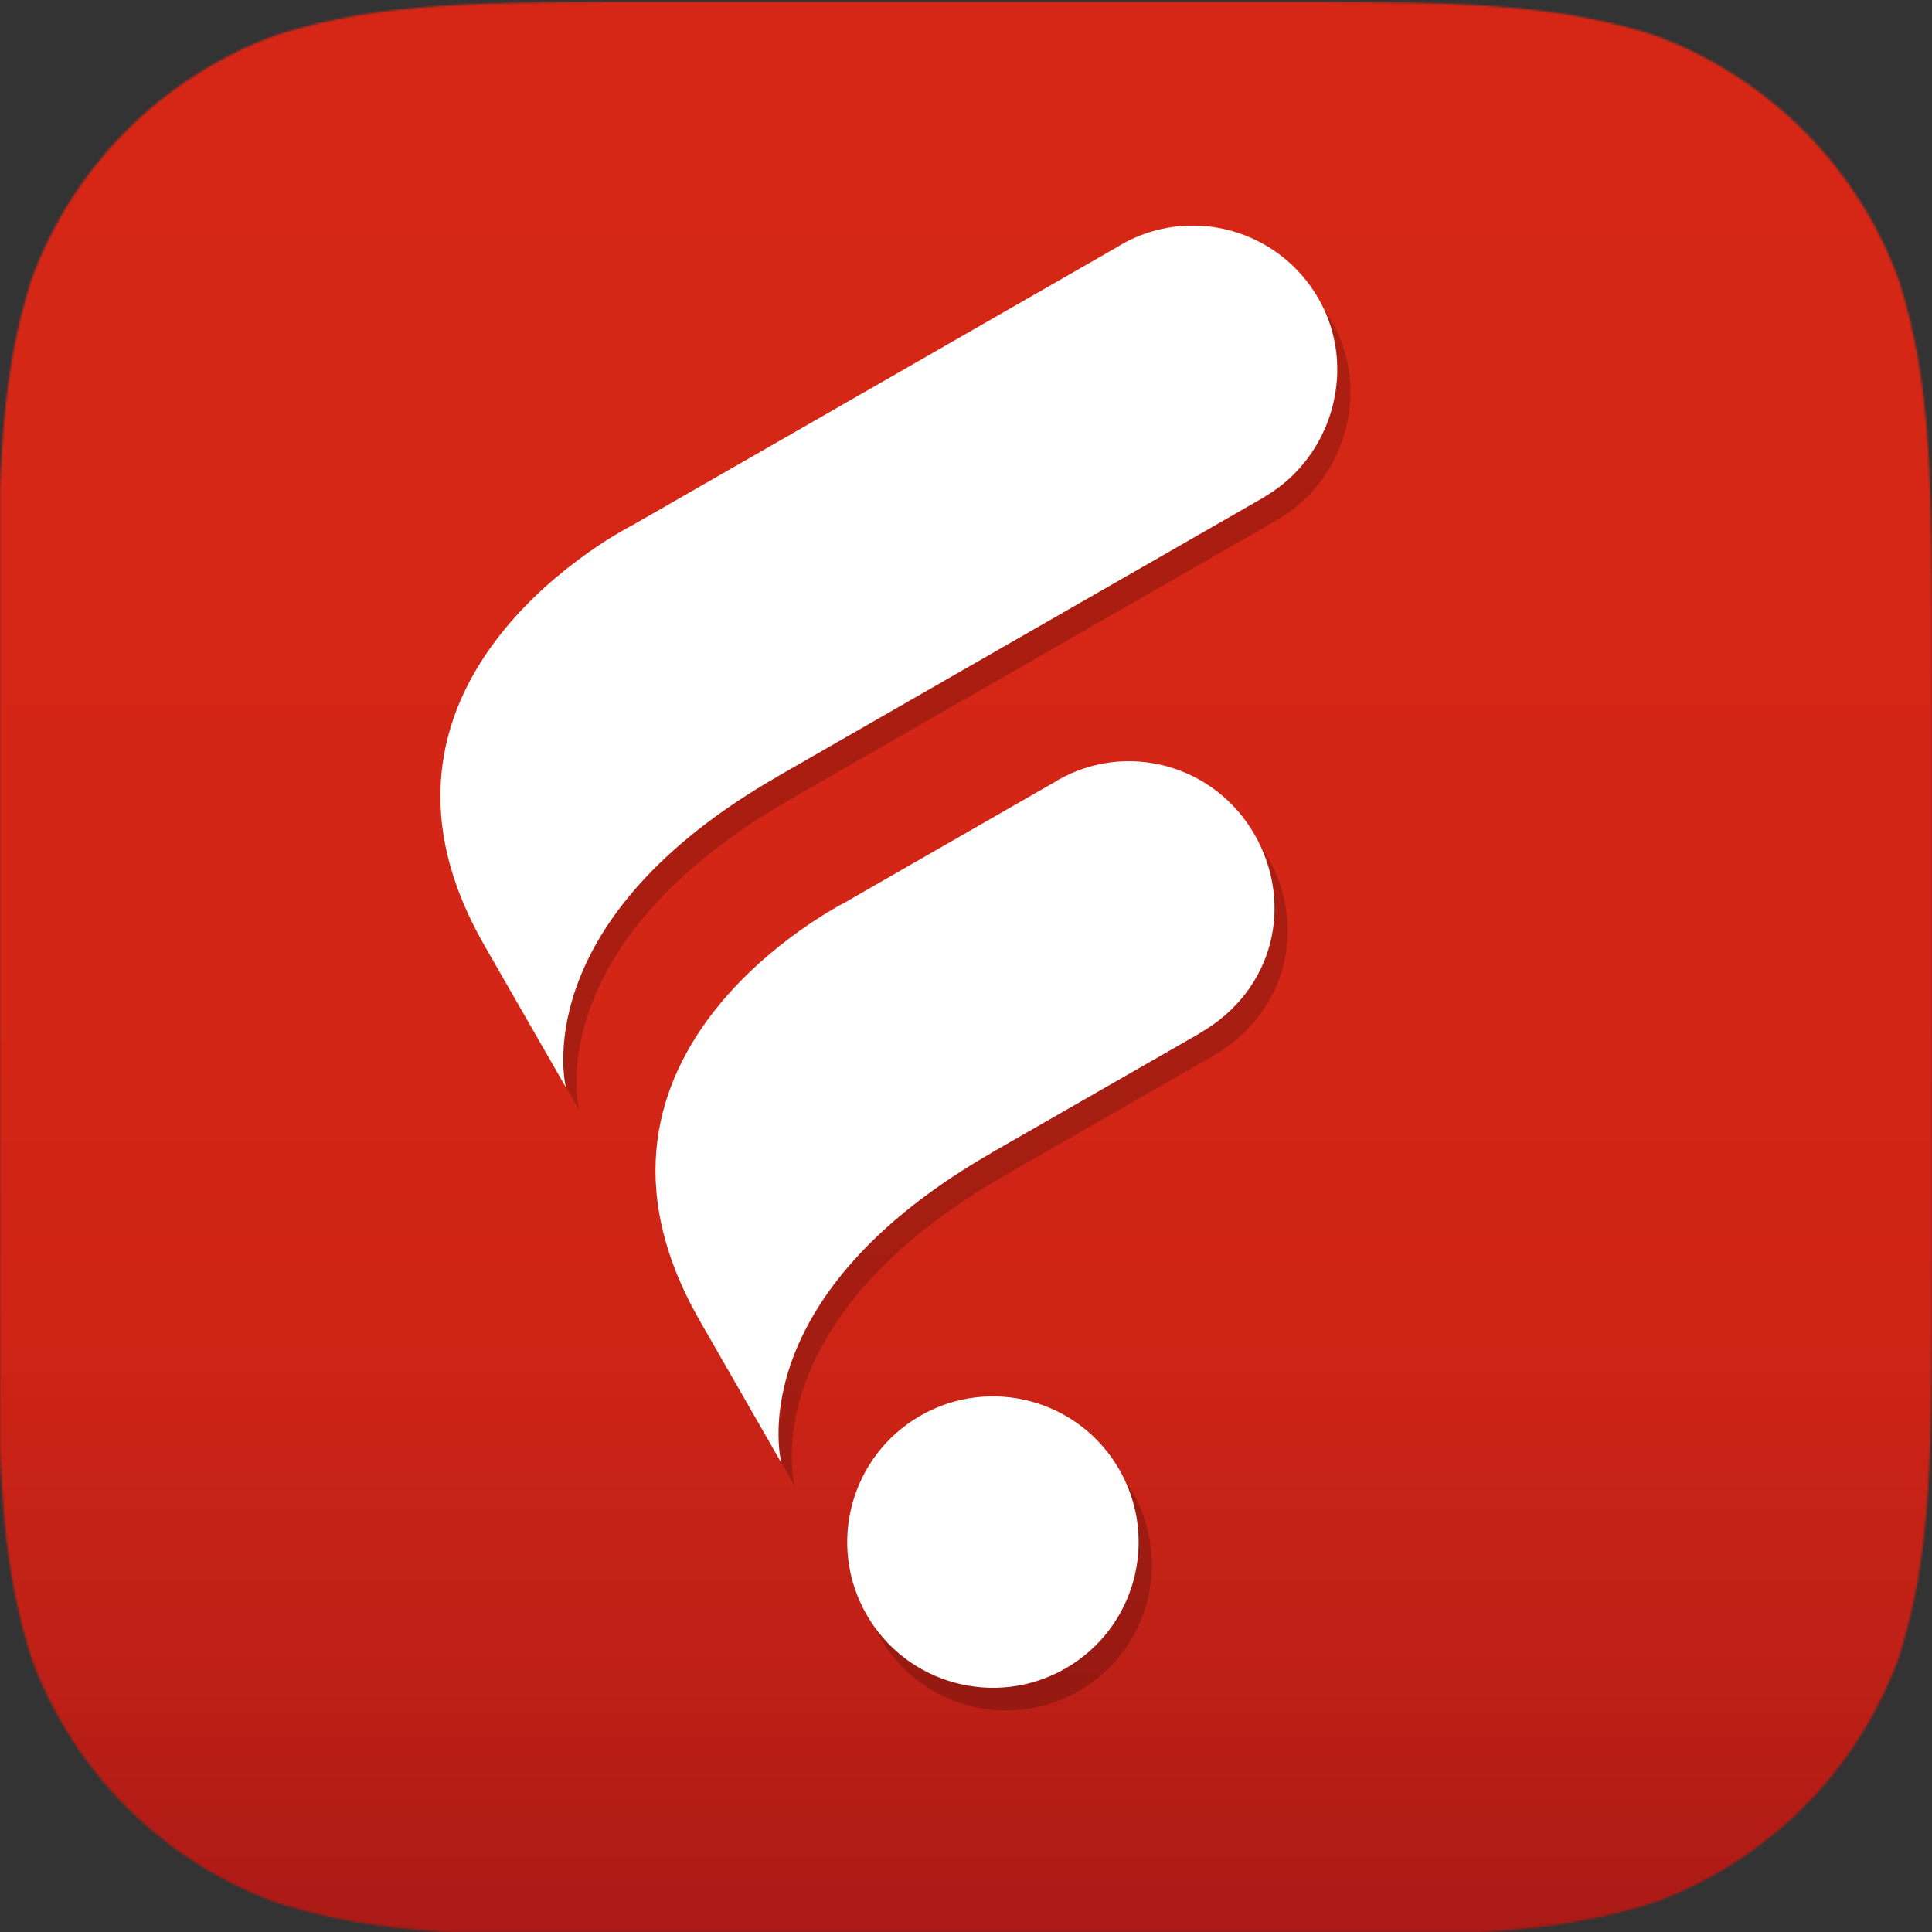 <?xml version="1.0" encoding="utf-8"?>
<!-- Generator: Adobe Illustrator 16.0.0, SVG Export Plug-In . SVG Version: 6.00 Build 0)  -->
<!DOCTYPE svg PUBLIC "-//W3C//DTD SVG 1.1//EN" "http://www.w3.org/Graphics/SVG/1.1/DTD/svg11.dtd">
<svg version="1.1" id="Lock_-_Icons" xmlns="http://www.w3.org/2000/svg" xmlns:xlink="http://www.w3.org/1999/xlink" x="0px"
	 y="0px" width="1023px" height="1023px" viewBox="0 0 1023 1023" enable-background="new 0 0 1023 1023" xml:space="preserve">
<rect x="0" y="0" width="1023" height="1023" fill="#333333" stroke="none"/>
<symbol  id="App_Icon_2" viewBox="-511 -509.999 1023 1023">
	<path fill="#FFFFFF" d="M-192.052-192.052c3.091-3.091,6.247-6.094,9.458-9.017l-18.475,18.475
		C-198.146-185.805-195.143-188.961-192.052-192.052z"/>
	<g id="Isolation_Mode_2_">
		<linearGradient id="SVGID_1_" gradientUnits="userSpaceOnUse" x1="0.5" y1="513.001" x2="0.5" y2="-509.999">
			<stop  offset="0" style="stop-color:#D62716"/>
			<stop  offset="0.487" style="stop-color:#D42616"/>
			<stop  offset="0.694" style="stop-color:#CD2416"/>
			<stop  offset="0.847" style="stop-color:#C02116"/>
			<stop  offset="0.973" style="stop-color:#AF1B16"/>
			<stop  offset="1" style="stop-color:#AA1A16"/>
		</linearGradient>
		<polygon fill="url(#SVGID_1_)" points="512,-509.999 -511,-509.999 -511,513.001 512,513.001 		"/>
		<g id="Layer_1_2_">
			<g opacity="0.2">
				<path d="M-16.66-248.629c-36.933-21.201-49.71-68.344-28.486-105.318c21.204-36.941,68.342-49.711,105.315-28.498
					c36.953,21.19,49.716,68.345,28.498,105.309C67.466-240.186,20.312-227.405-16.66-248.629z"/>
				<path d="M55.909,87.809c-0.497-0.289-0.961-0.623-1.437-0.918l-8.132-4.652l-101.1-58.023l-0.049-0.146
					c-2.008-0.989-159.871-79.568-79.135-221.534l0.355-0.666l43.328-75.488c0,0-22.591,84.86,106.49,161.386l4.266,2.436
					l-0.065,0.077l111.01,63.681l-0.032,0.065c39.191,22.469,49.967,68.334,28.863,105.128
					C139.158,95.946,92.682,108.917,55.909,87.809z"/>
				<path d="M194.15,342.887c-21.125,36.805-67.887,49.611-104.686,28.503c-0.503-0.295-0.853-0.579-1.35-0.885l-122.451-70.267
					l-134.546-77.204c0,0-159.897-79.716-79.155-221.67l0.35-0.655l43.334-75.51c0,0-21.857,85.297,107.235,161.822l4.973,2.84
					l-0.038,0.072l257.891,148l-0.044,0.087C201.49,258.796,215.198,306.196,194.15,342.887z"/>
			</g>
			<g>
				<g>
					<g>
						<path fill="#FFFFFF" d="M-23.66-236.629c-36.933-21.201-49.71-68.344-28.486-105.318
							c21.204-36.941,68.342-49.711,105.315-28.498c36.953,21.19,49.716,68.345,28.498,105.309
							C60.466-228.186,13.312-215.405-23.66-236.629z"/>
						<path fill="#FFFFFF" d="M48.909,99.809c-0.497-0.289-0.961-0.623-1.437-0.918l-8.132-4.652l-101.1-58.023l-0.049-0.146
							c-2.008-0.989-159.871-79.568-79.135-221.534l0.355-0.666l43.328-75.488c0,0-22.591,84.86,106.49,161.386l4.266,2.436
							l-0.065,0.077l111.01,63.681l-0.032,0.065c39.191,22.469,49.967,68.334,28.863,105.128
							C132.158,107.946,85.682,120.917,48.909,99.809z"/>
						<path fill="#FFFFFF" d="M187.15,354.887c-21.125,36.805-67.887,49.611-104.686,28.503c-0.503-0.295-0.853-0.579-1.35-0.885
							l-122.451-70.267l-134.546-77.204c0,0-159.897-79.716-79.155-221.67l0.35-0.655l43.334-75.51
							c0,0-21.857,85.297,107.235,161.822l4.973,2.84l-0.038,0.072l257.891,148l-0.044,0.087
							C194.49,270.796,208.198,318.196,187.15,354.887z"/>
					</g>
				</g>
			</g>
		</g>
	</g>
</symbol>
<defs>
	<filter id="Adobe_OpacityMaskFilter" filterUnits="userSpaceOnUse" x="0" y="0" width="1023" height="1023">
		<feColorMatrix  type="matrix" values="1 0 0 0 0  0 1 0 0 0  0 0 1 0 0  0 0 0 1 0"/>
	</filter>
</defs>
<mask maskUnits="userSpaceOnUse" x="0" y="0" width="1023" height="1023" id="XMLID_3_">
	<g filter="url(#Adobe_OpacityMaskFilter)">
		<path fill="#FFFFFF" d="M356.015,1.001h309.972c102.811,0,154.199,0,209.533,17.471c60.425,22.002,108.006,69.582,129.993,130.008
			C1023,203.802,1023,255.21,1023,358v309.99c0,102.789,0,154.189-17.487,209.525c-21.987,60.426-69.568,108.006-129.993,129.992
			c-55.334,17.494-106.723,17.494-209.533,17.494H356.015c-102.807,0-154.199,0-209.535-17.494
			C86.062,985.521,38.482,937.94,16.486,877.515C-1,822.179-1,770.778-1,667.989V358c0-102.789,0-154.197,17.486-209.52
			C38.482,88.054,86.062,40.474,146.479,18.472C201.815,1.001,253.208,1.001,356.015,1.001L356.015,1.001"/>
	</g>
</mask>
<g mask="url(#XMLID_3_)">
	
		<use xlink:href="#App_Icon_2"  width="1023" height="1023" id="XMLID_2_" x="-511" y="-509.999" transform="matrix(1 0 0 -1 511 513.001)" overflow="visible"/>
</g>
</svg>
